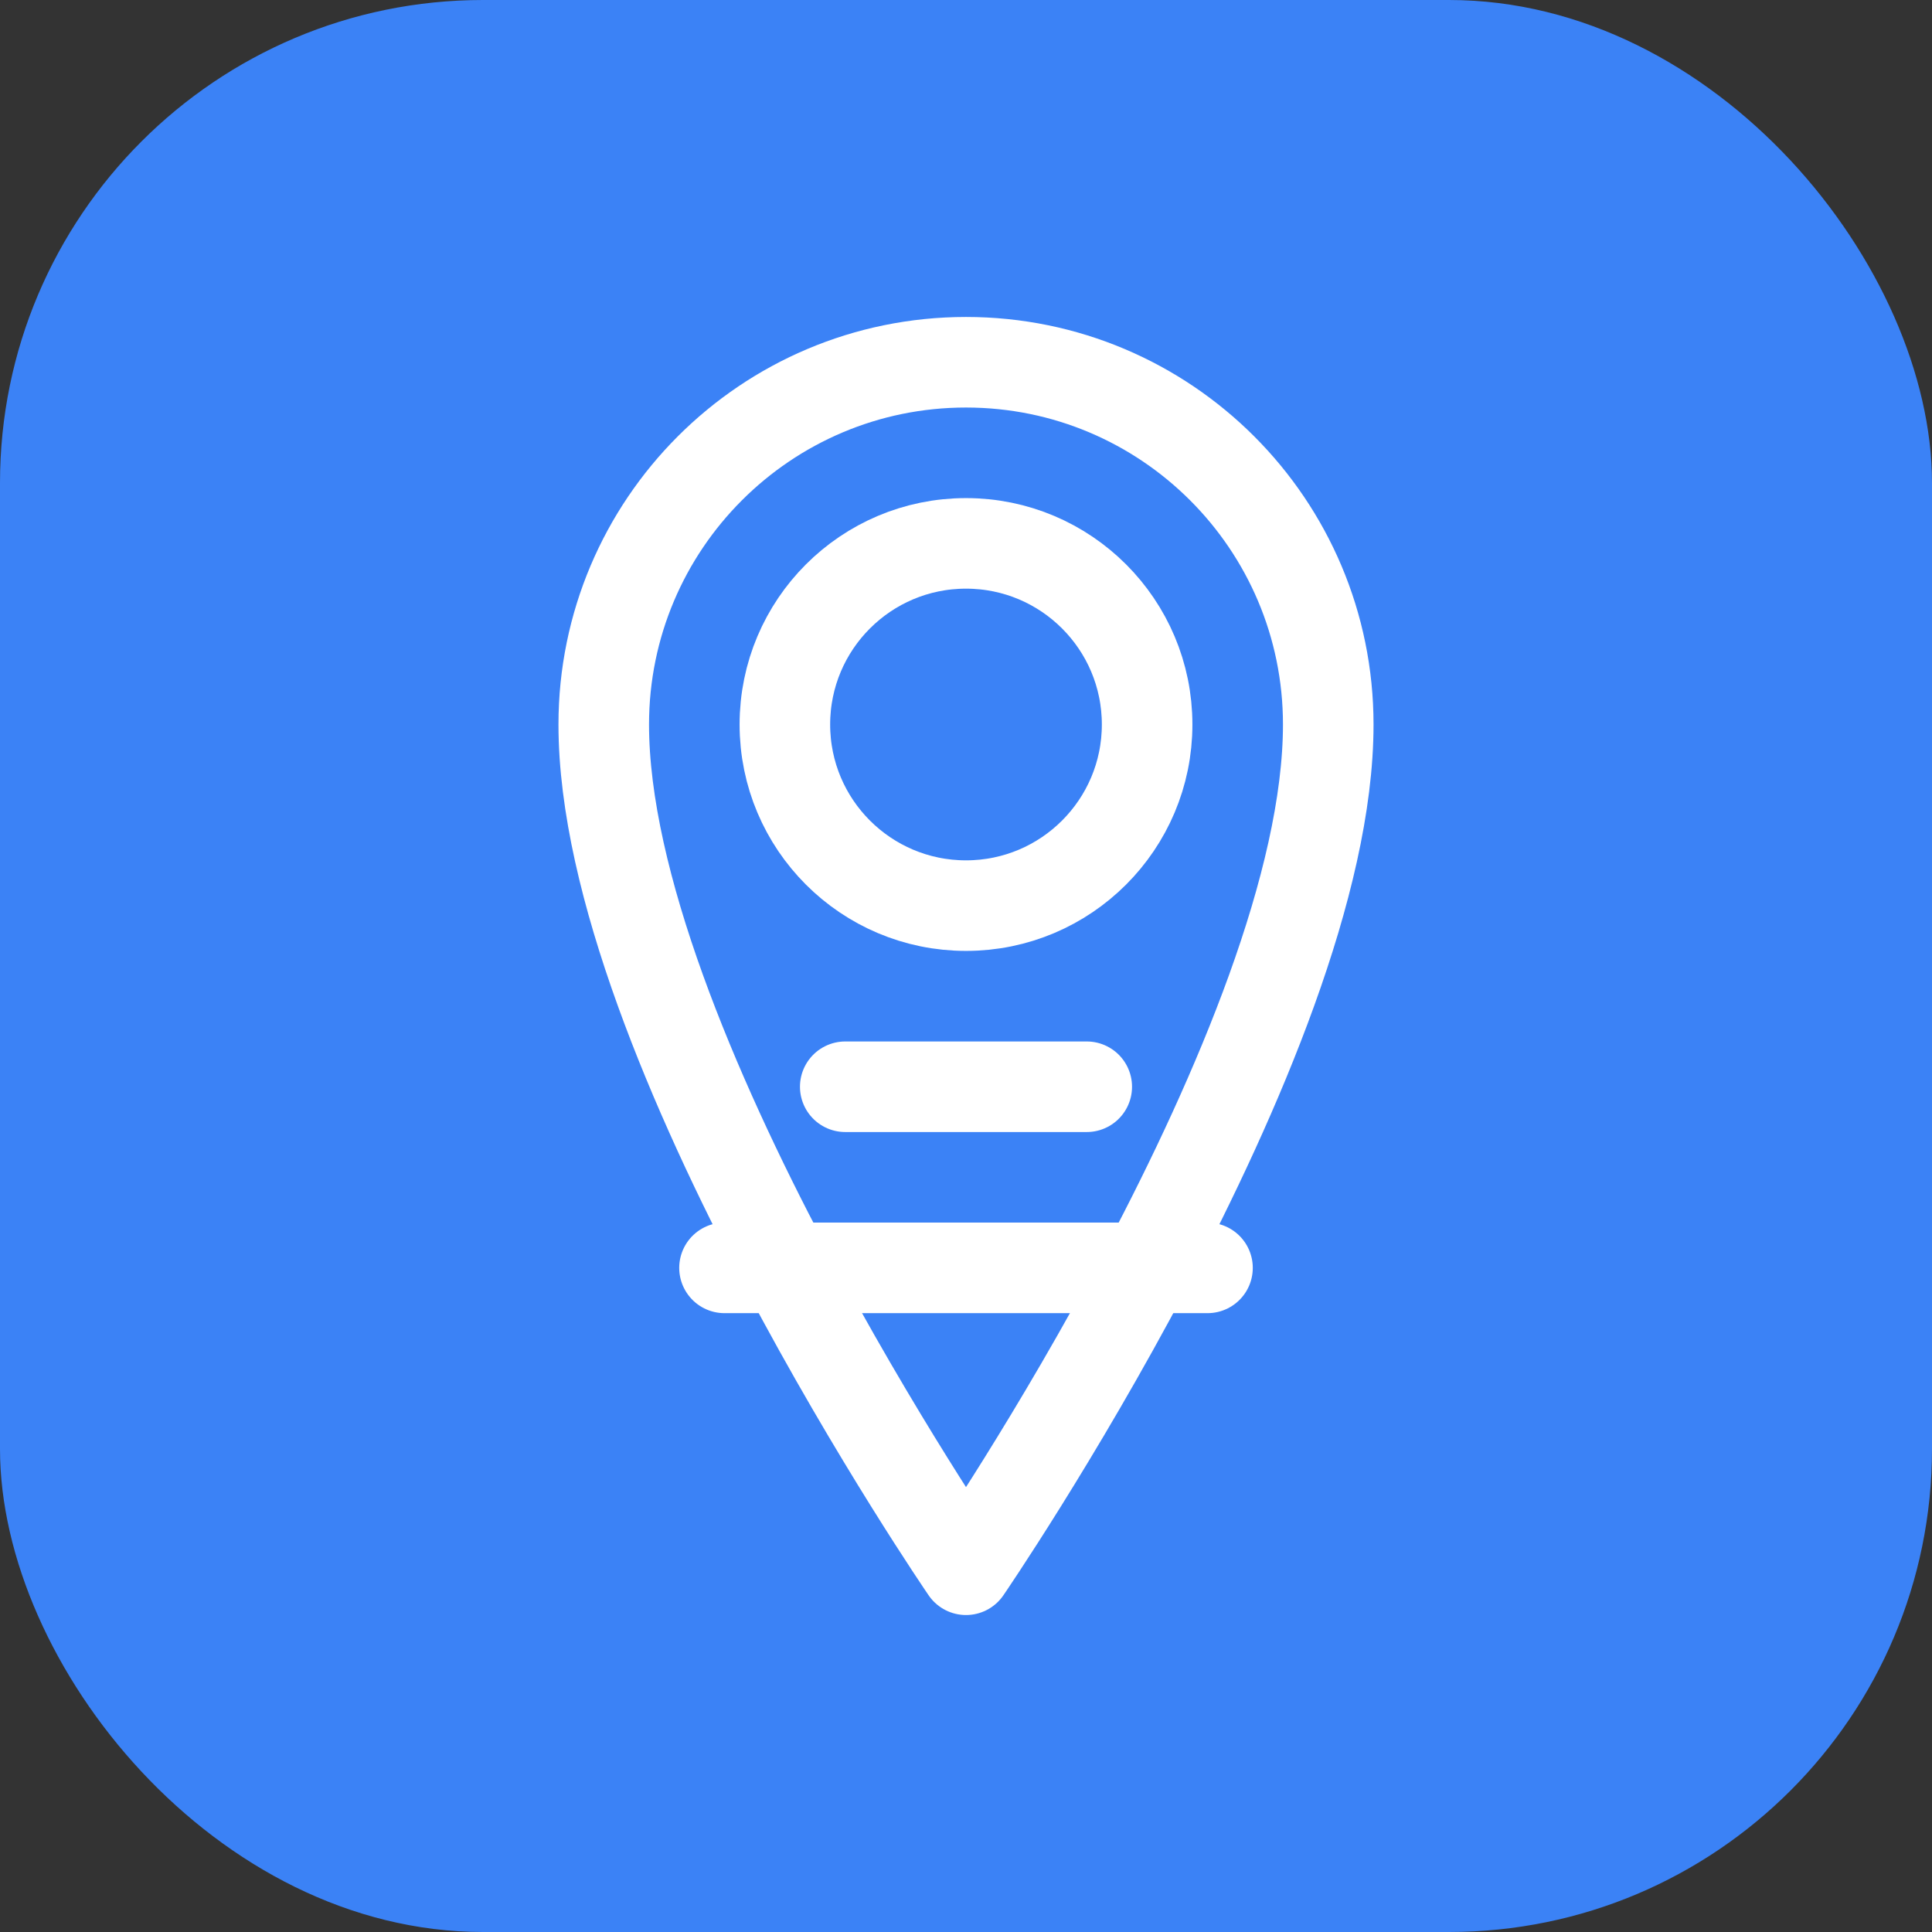 <svg width="32" height="32" viewBox="0 0 32 32" fill="none" xmlns="http://www.w3.org/2000/svg">
  <rect x="0" y="0" width="32" height="32" fill="#333333" stroke="none"/>
  <rect width="32" height="32" rx="8" fill="#3B82F6"/>
  <path d="M16 6C12.686 6 10 8.686 10 12C10 17.25 16 26 16 26S22 17.25 22 12C22 8.686 19.314 6 16 6Z" stroke="white" stroke-width="1.5" stroke-linecap="round" stroke-linejoin="round"/>
  <circle cx="16" cy="12" r="3" stroke="white" stroke-width="1.5"/>
  <path d="M14 18H18" stroke="white" stroke-width="1.5" stroke-linecap="round"/>
  <path d="M12 21H20" stroke="white" stroke-width="1.5" stroke-linecap="round"/>
</svg>
